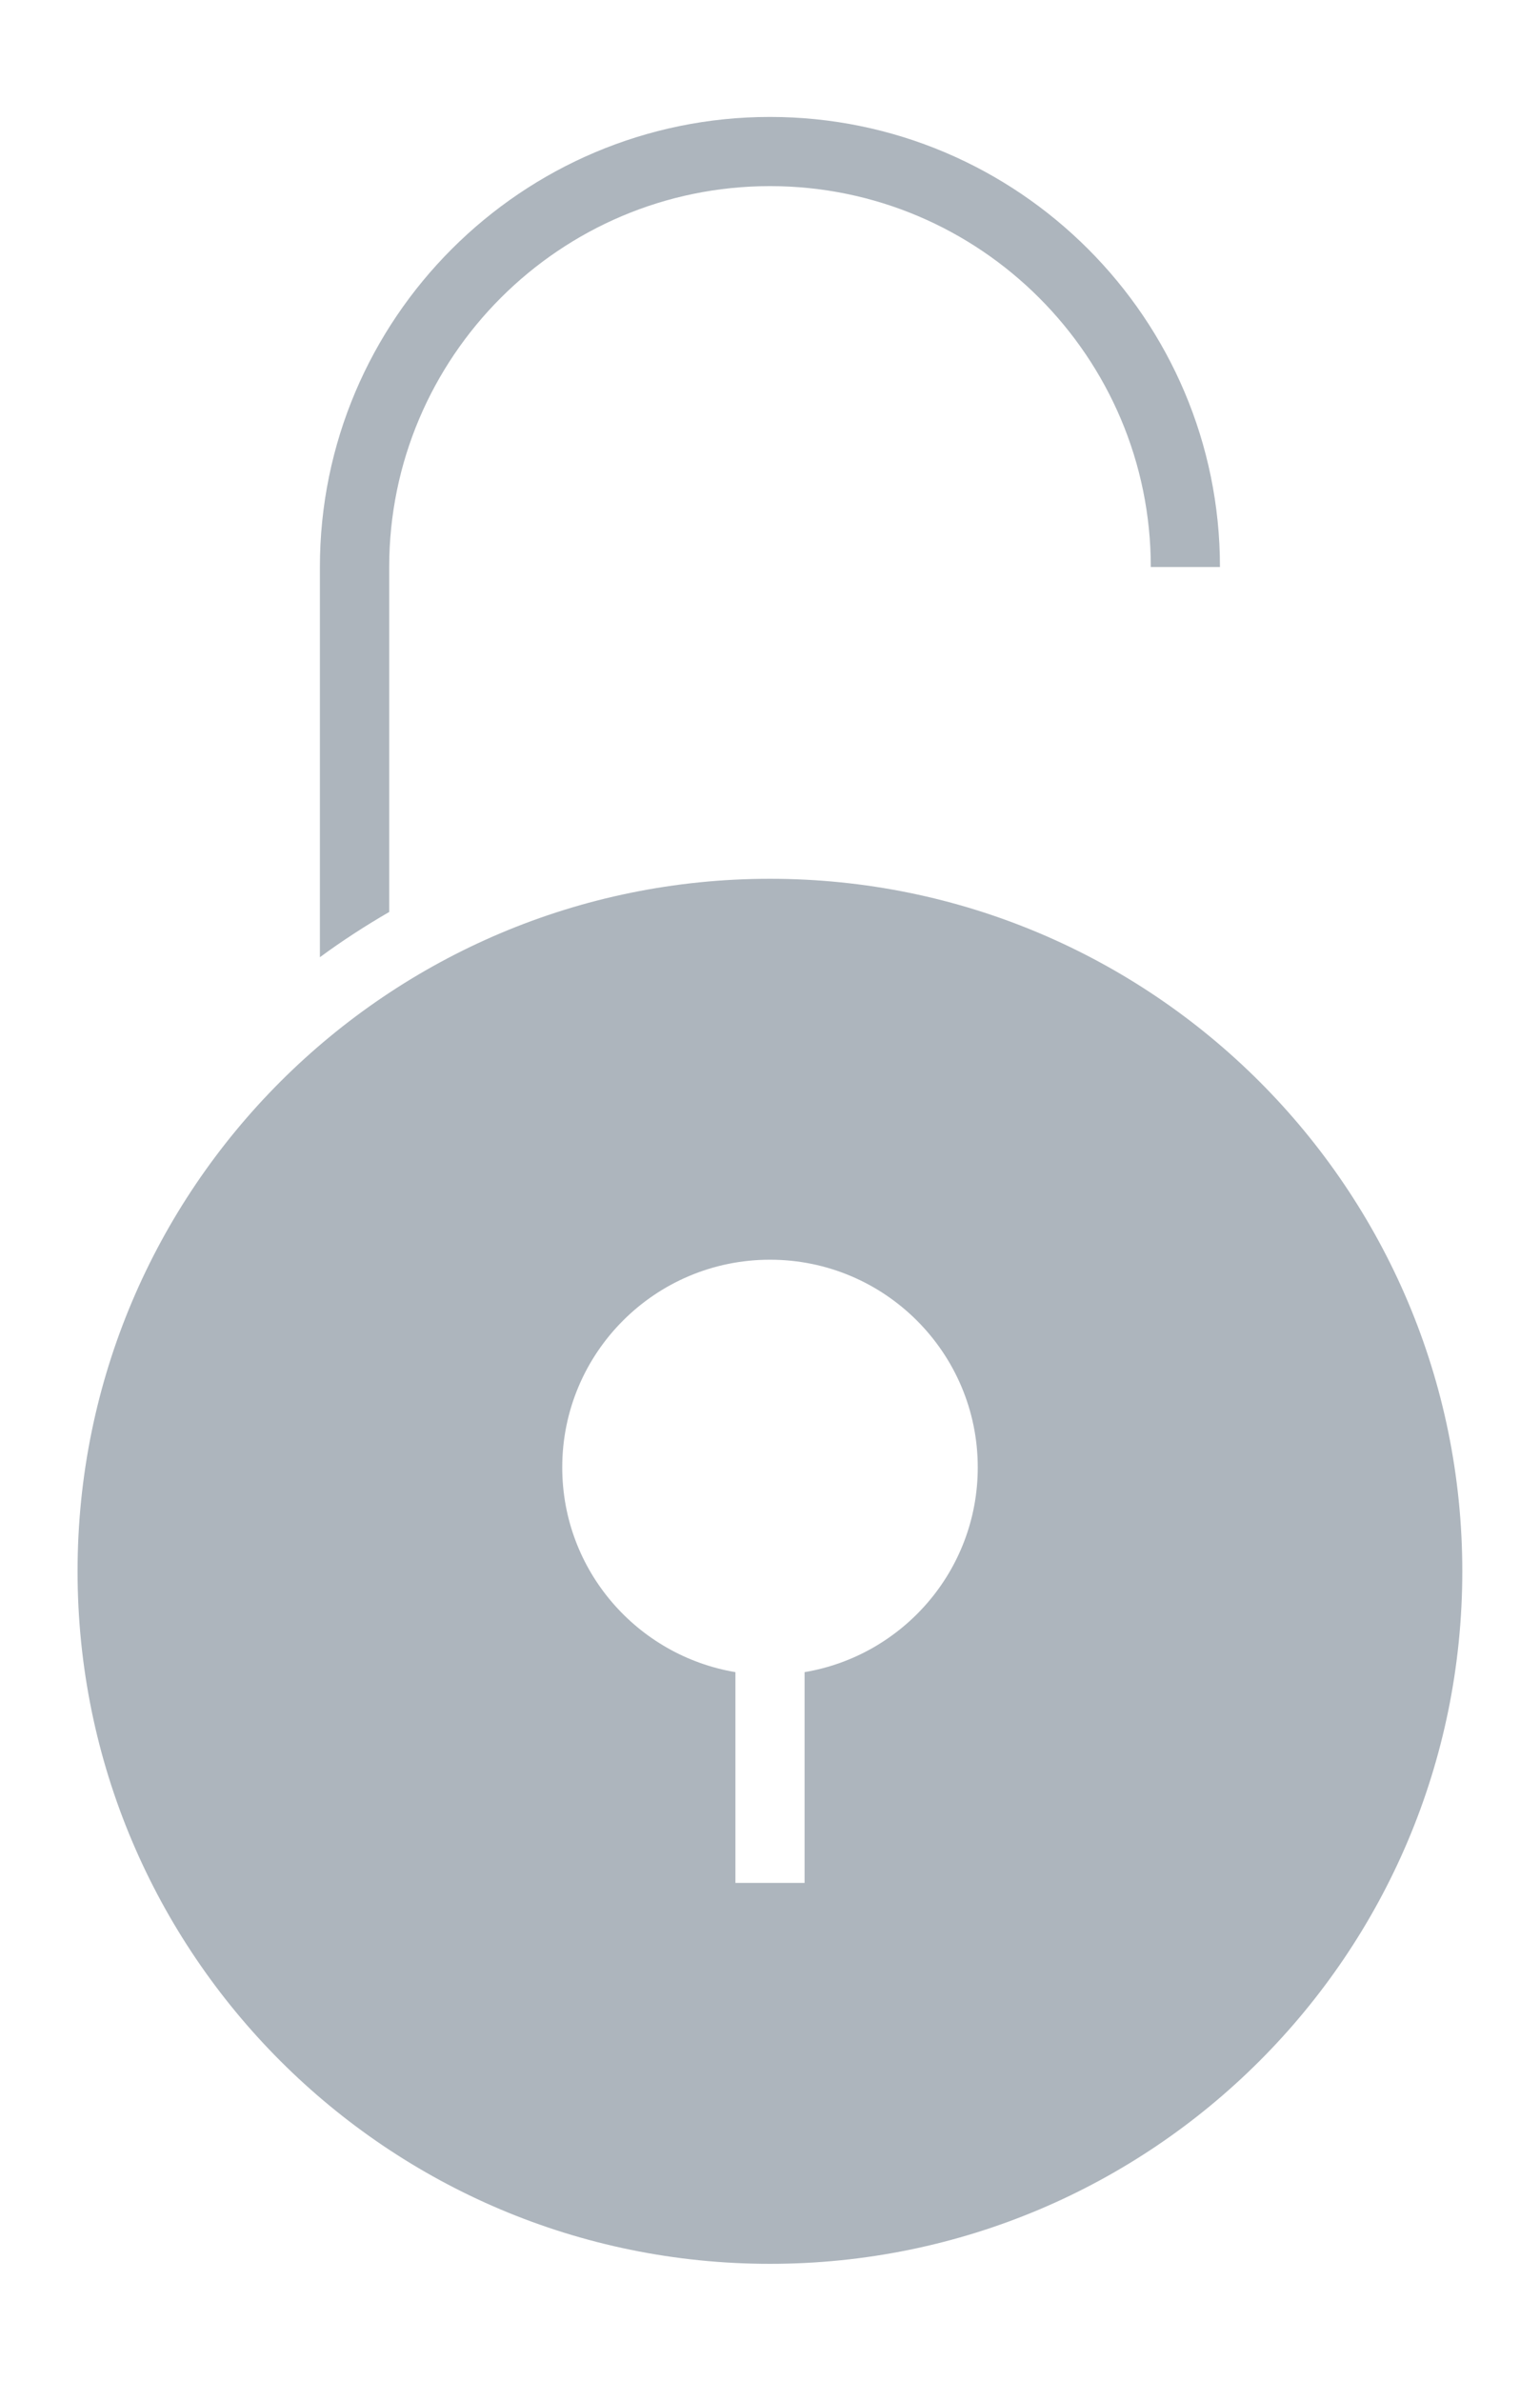 <svg width="11" height="17" viewBox="0 0 11 17" fill="none" xmlns="http://www.w3.org/2000/svg">
<path fill-rule="evenodd" clip-rule="evenodd" d="M0.554 11.22C0.554 8.489 2.769 6.275 5.5 6.275C8.231 6.275 10.445 8.489 10.445 11.22C10.445 13.951 8.231 16.165 5.5 16.165C2.769 16.165 0.554 13.951 0.554 11.22ZM5.747 13.445V11.94C6.449 11.822 6.984 11.213 6.984 10.478C6.984 9.659 6.319 8.995 5.5 8.995C4.68 8.995 4.016 9.659 4.016 10.478C4.016 11.213 4.551 11.822 5.253 11.94V13.445H5.747Z" fill="#ADB5BD"/>
<path d="M2.78 6.512V4.049C2.78 2.549 4 1.329 5.5 1.329C7 1.329 8.22 2.549 8.22 4.049H8.714C8.714 2.277 7.272 0.835 5.5 0.835C3.727 0.835 2.285 2.277 2.285 4.049V6.835C2.444 6.718 2.609 6.611 2.78 6.512Z" fill="#ADB5BD"/>
</svg>
